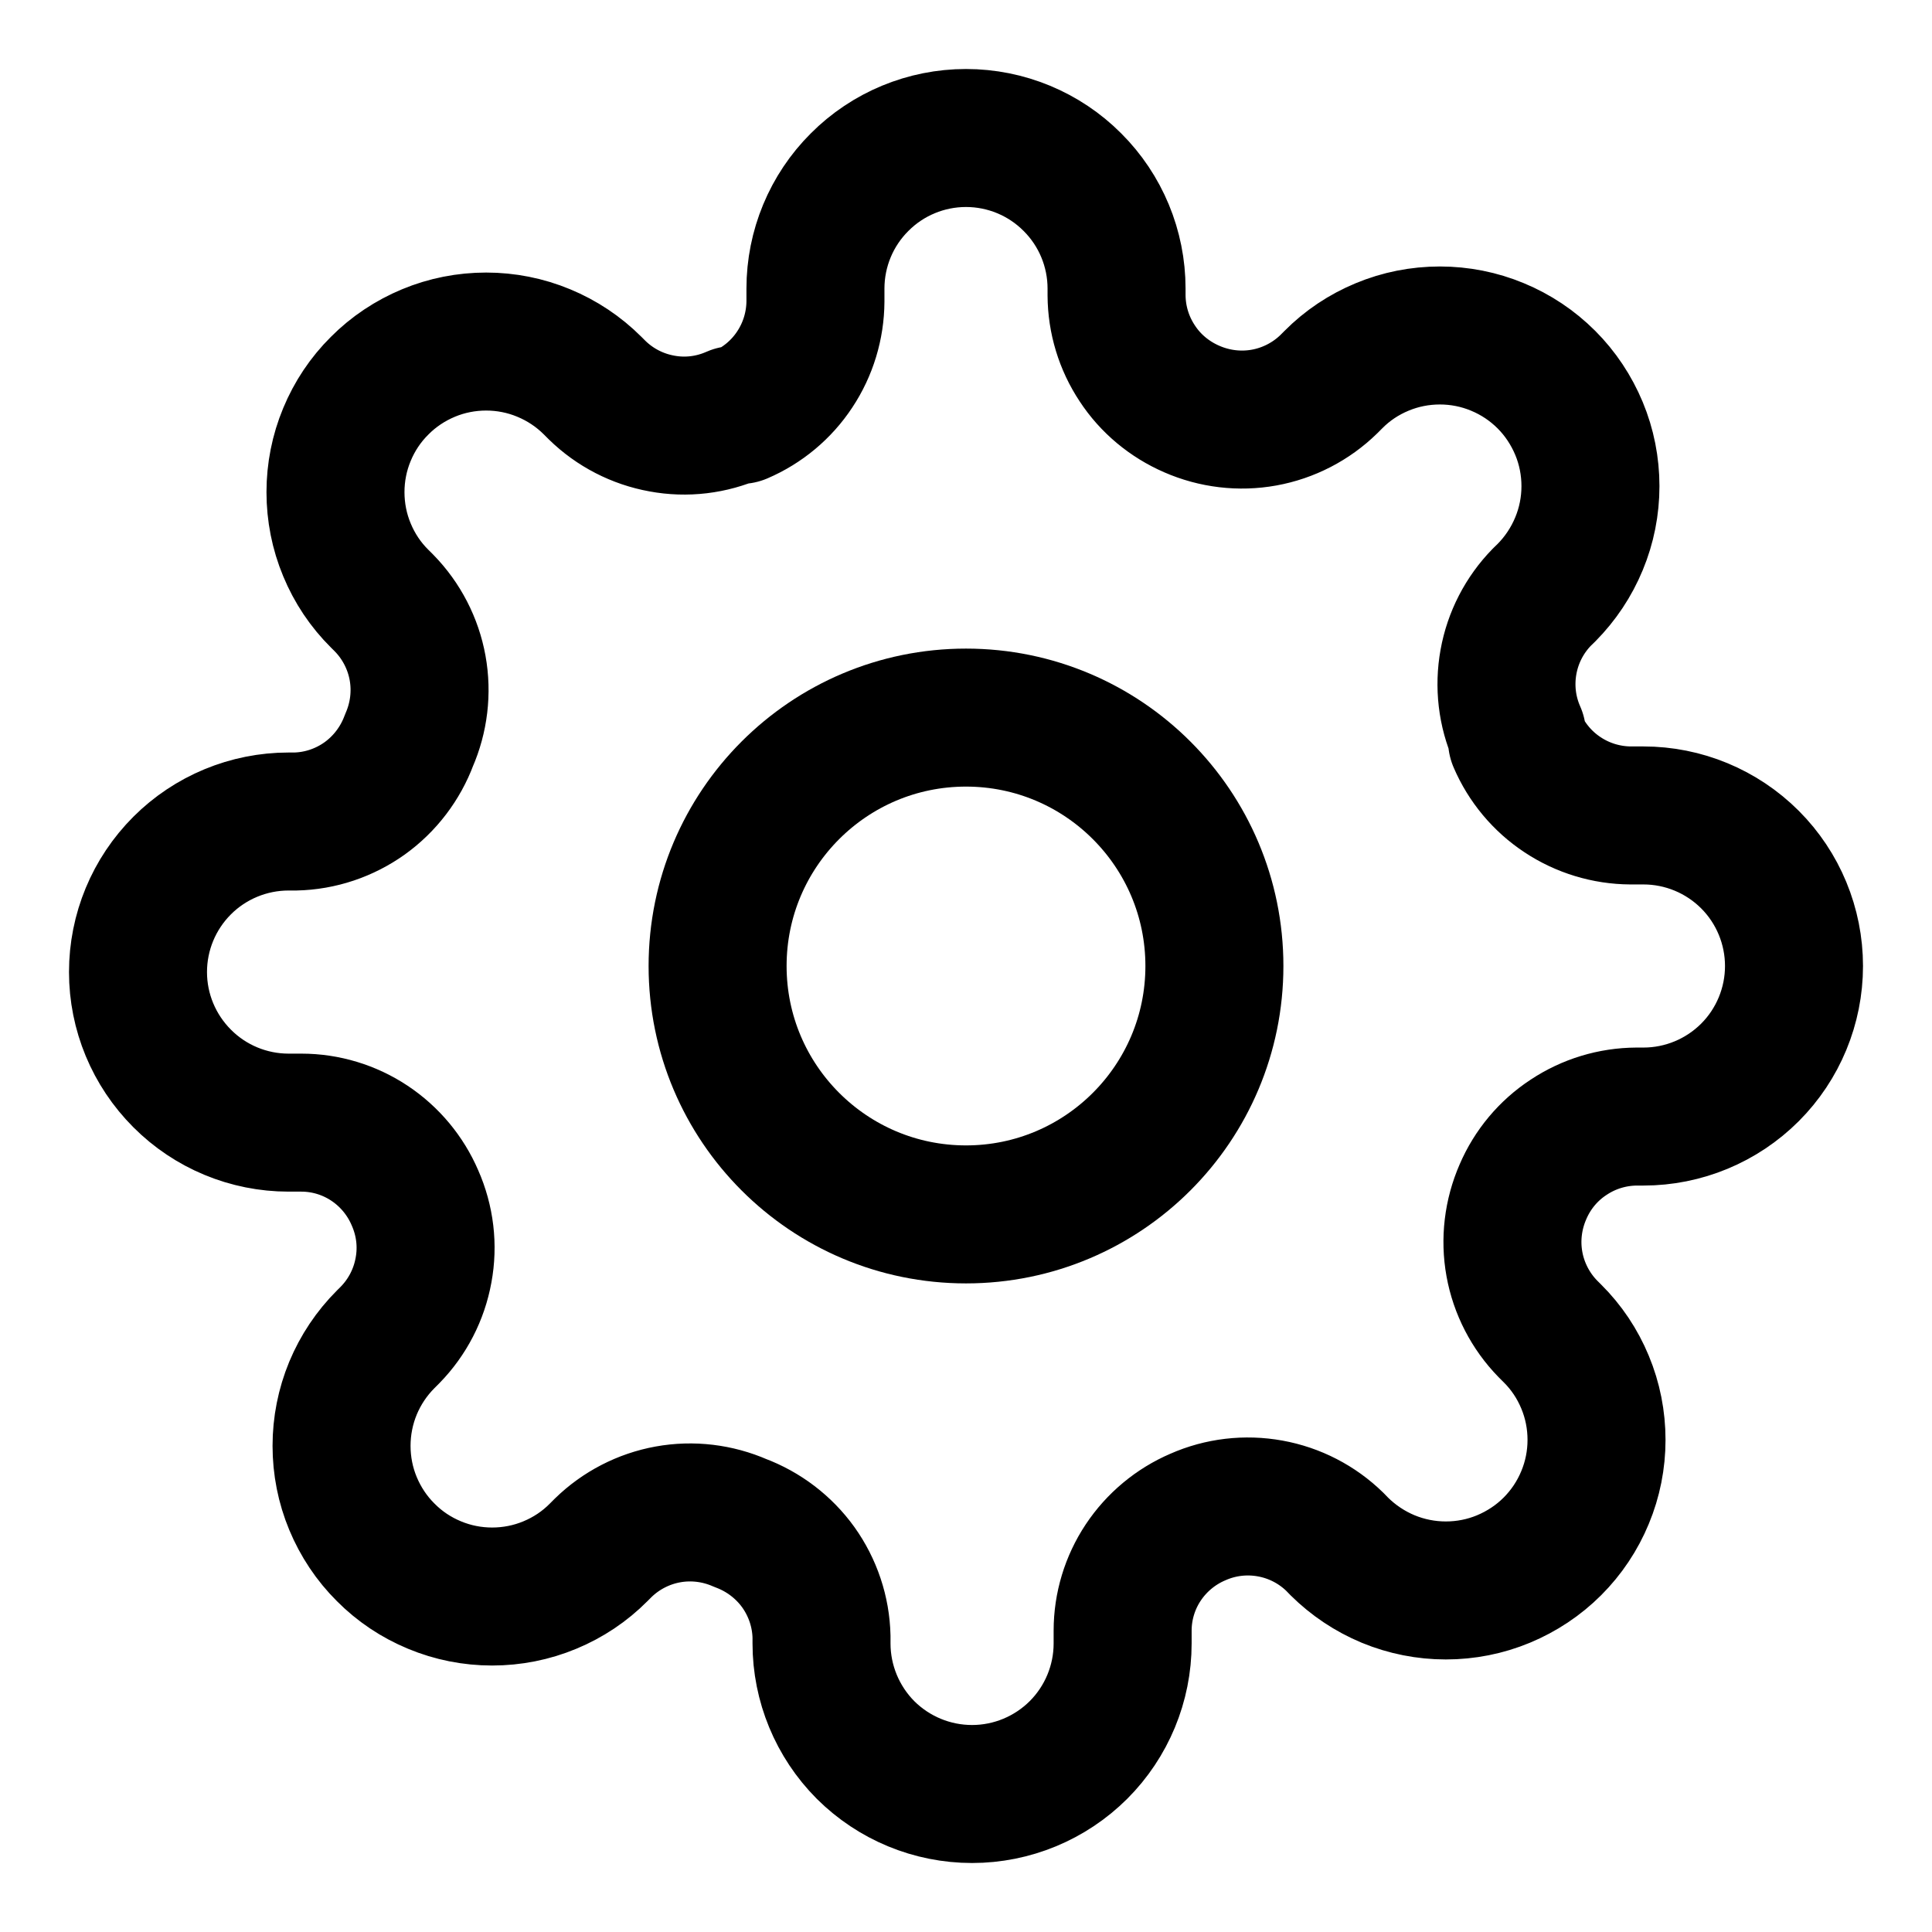 <svg width="14" height="14" viewBox="0 0 14 14" fill="none" xmlns="http://www.w3.org/2000/svg">
<path d="M7 8.8C7.994 8.8 8.8 7.994 8.8 7C8.8 6.006 7.994 5.2 7 5.2C6.006 5.2 5.2 6.006 5.2 7C5.2 7.994 6.006 8.8 7 8.8Z" stroke="#555454" style="stroke:#555454;stroke:color(display-p3 0.333 0.329 0.329);stroke-opacity:1;" stroke-linecap="round" stroke-linejoin="round"/>
<path d="M11.036 8.636C10.964 8.801 10.942 8.983 10.974 9.16C11.006 9.337 11.091 9.501 11.216 9.629L11.249 9.662C11.351 9.763 11.431 9.883 11.486 10.016C11.541 10.148 11.569 10.29 11.569 10.434C11.569 10.577 11.541 10.719 11.486 10.851C11.431 10.984 11.351 11.104 11.249 11.206C11.148 11.307 11.027 11.387 10.895 11.442C10.763 11.497 10.621 11.525 10.477 11.525C10.334 11.525 10.192 11.497 10.059 11.442C9.927 11.387 9.807 11.307 9.705 11.206L9.673 11.173C9.544 11.047 9.381 10.963 9.204 10.931C9.027 10.899 8.845 10.92 8.68 10.993C8.519 11.062 8.381 11.177 8.284 11.323C8.187 11.469 8.135 11.641 8.135 11.816V11.909C8.135 12.198 8.02 12.476 7.815 12.681C7.61 12.885 7.333 13 7.044 13C6.754 13 6.477 12.885 6.272 12.681C6.068 12.476 5.953 12.198 5.953 11.909V11.86C5.949 11.68 5.89 11.504 5.785 11.357C5.68 11.211 5.533 11.099 5.364 11.036C5.199 10.964 5.017 10.942 4.84 10.974C4.663 11.006 4.499 11.091 4.371 11.216L4.338 11.249C4.237 11.351 4.117 11.431 3.984 11.486C3.852 11.541 3.71 11.569 3.566 11.569C3.423 11.569 3.281 11.541 3.149 11.486C3.016 11.431 2.896 11.351 2.795 11.249C2.693 11.148 2.613 11.027 2.558 10.895C2.503 10.763 2.475 10.621 2.475 10.477C2.475 10.334 2.503 10.192 2.558 10.059C2.613 9.927 2.693 9.807 2.795 9.705L2.827 9.673C2.953 9.544 3.037 9.381 3.069 9.204C3.102 9.027 3.08 8.845 3.007 8.68C2.938 8.519 2.823 8.381 2.677 8.284C2.531 8.187 2.359 8.135 2.184 8.135H2.091C1.802 8.135 1.524 8.02 1.32 7.815C1.115 7.61 1 7.333 1 7.044C1 6.754 1.115 6.477 1.32 6.272C1.524 6.068 1.802 5.953 2.091 5.953H2.14C2.321 5.949 2.496 5.89 2.643 5.785C2.789 5.68 2.901 5.533 2.964 5.364C3.036 5.199 3.058 5.017 3.026 4.84C2.994 4.663 2.909 4.499 2.784 4.371L2.751 4.338C2.649 4.237 2.569 4.117 2.514 3.984C2.459 3.852 2.431 3.71 2.431 3.566C2.431 3.423 2.459 3.281 2.514 3.149C2.569 3.016 2.649 2.896 2.751 2.795C2.852 2.693 2.973 2.613 3.105 2.558C3.237 2.503 3.379 2.475 3.523 2.475C3.666 2.475 3.808 2.503 3.94 2.558C4.073 2.613 4.193 2.693 4.295 2.795L4.327 2.827C4.456 2.953 4.619 3.037 4.796 3.069C4.973 3.102 5.155 3.08 5.32 3.007H5.364C5.525 2.938 5.663 2.823 5.759 2.677C5.856 2.531 5.908 2.359 5.909 2.184V2.091C5.909 1.802 6.024 1.524 6.229 1.32C6.433 1.115 6.711 1 7 1C7.289 1 7.567 1.115 7.771 1.32C7.976 1.524 8.091 1.802 8.091 2.091V2.14C8.092 2.316 8.144 2.487 8.241 2.633C8.337 2.78 8.475 2.894 8.636 2.964C8.801 3.036 8.983 3.058 9.16 3.026C9.337 2.994 9.501 2.909 9.629 2.784L9.662 2.751C9.763 2.649 9.883 2.569 10.016 2.514C10.148 2.459 10.29 2.431 10.434 2.431C10.577 2.431 10.719 2.459 10.851 2.514C10.984 2.569 11.104 2.649 11.206 2.751C11.307 2.852 11.387 2.973 11.442 3.105C11.497 3.237 11.525 3.379 11.525 3.523C11.525 3.666 11.497 3.808 11.442 3.94C11.387 4.073 11.307 4.193 11.206 4.295L11.173 4.327C11.047 4.456 10.963 4.619 10.931 4.796C10.899 4.973 10.92 5.155 10.993 5.32V5.364C11.062 5.525 11.177 5.663 11.323 5.759C11.469 5.856 11.641 5.908 11.816 5.909H11.909C12.198 5.909 12.476 6.024 12.681 6.229C12.885 6.433 13 6.711 13 7C13 7.289 12.885 7.567 12.681 7.771C12.476 7.976 12.198 8.091 11.909 8.091H11.86C11.684 8.092 11.513 8.144 11.367 8.241C11.22 8.337 11.105 8.475 11.036 8.636Z" stroke="#555454" style="stroke:#555454;stroke:color(display-p3 0.333 0.329 0.329);stroke-opacity:1;" stroke-linecap="round" stroke-linejoin="round"/>
</svg>
